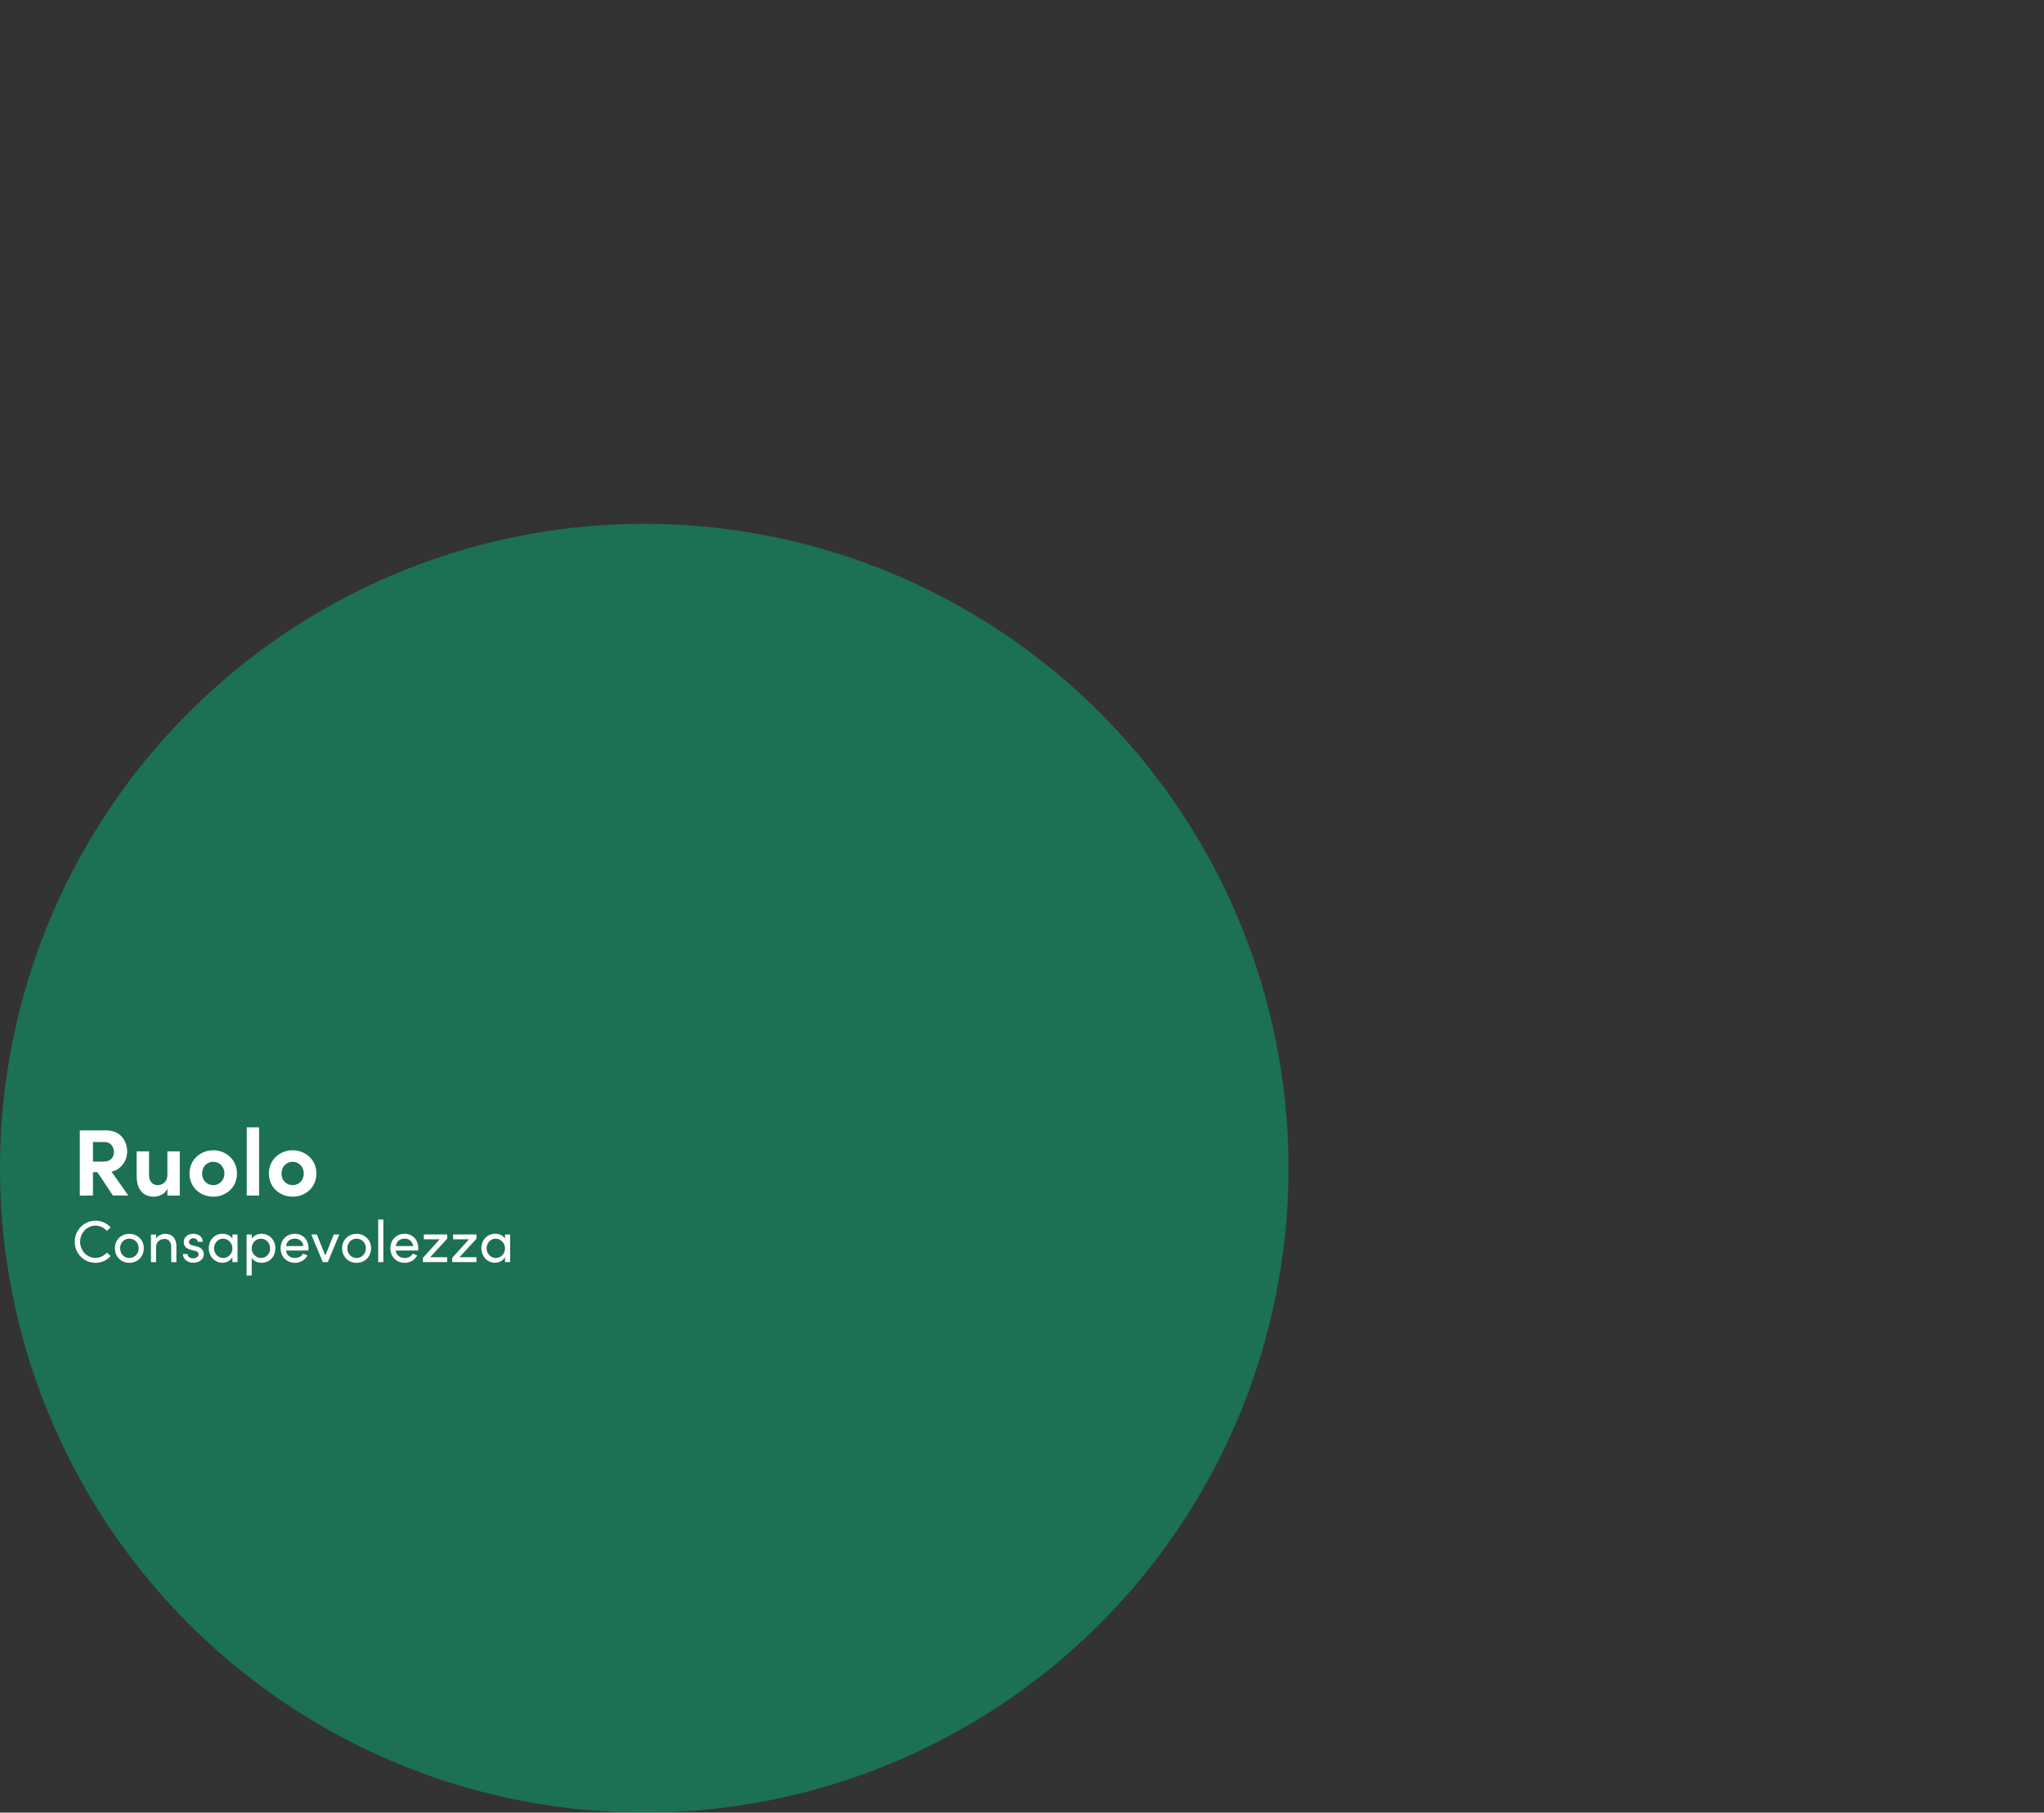 <?xml version="1.0" encoding="UTF-8"?><svg id="uuid-0fd52e84-1c7e-421e-a109-13de50acdc3f" xmlns="http://www.w3.org/2000/svg" viewBox="0 0 518.7 459.88"><rect x="0" y="0" width="518.7" height="459.88" fill="#333333" stroke="none"/><circle cx="259.35" cy="163.49" r="163.49" style="fill:#00bc7d; opacity:0;"/><circle cx="163.49" cy="296.39" r="163.49" style="fill:#00bc7d; opacity:.45;"/><circle cx="355.21" cy="296.39" r="163.49" style="fill:#00bc7d; opacity:0;"/><g style="opacity:0;"><path d="M216,260.86h7.25v2.95h-10.58v-16.54h10.37v2.95h-7.03v3.94h6.17v3h-6.17v3.7Z" style="fill:#fff;"/><path d="M246.46,252.6v11.21h-3.14v-8.76h-4.56v8.76h-3.14v-8.76h-5.66v8.76h-3.14v-8.76h-2.11v-2.45h2.11v-.82c0-3.36,1.73-5.28,4.92-5.28h1.34v2.93h-.72c-1.8,0-2.38.98-2.4,2.33v.84h5.66v-.82c0-3.36,1.73-5.28,4.92-5.28h.65v2.93h-.46c-1.49,0-1.97.89-1.97,2.11v1.06h7.7ZM242.89,248.74c0-1.06.91-1.87,1.99-1.87s1.99.82,1.99,1.87-.86,1.9-1.99,1.9-1.99-.84-1.99-1.9Z" style="fill:#fff;"/><path d="M248.93,258.17c0-3.55,2.88-5.86,6.14-5.86,2.04,0,3.67.94,4.73,2.4l-2.38,1.66c-.5-.7-1.44-1.13-2.33-1.13-1.78,0-2.98,1.3-2.98,2.93s1.2,3,2.98,3c.89,0,1.82-.43,2.33-1.13l2.38,1.66c-1.06,1.46-2.69,2.4-4.73,2.4-3.26,0-6.14-2.38-6.14-5.93Z" style="fill:#fff;"/><path d="M270.29,252.6h3.14v11.21h-3.14v-1.61c-.74,1.15-2.18,1.9-3.7,1.9-3.1,0-5.4-2.4-5.4-5.88s2.26-5.9,5.47-5.9c1.44,0,2.88.62,3.62,1.78v-1.49ZM270.2,258.22c0-1.7-1.37-2.98-2.93-2.98s-2.86,1.34-2.86,2.98,1.22,2.95,2.88,2.95,2.9-1.34,2.9-2.95Z" style="fill:#fff;"/><path d="M275.91,258.17c0-3.55,2.88-5.86,6.14-5.86,2.04,0,3.67.94,4.73,2.4l-2.38,1.66c-.5-.7-1.44-1.13-2.33-1.13-1.78,0-2.98,1.3-2.98,2.93s1.2,3,2.98,3c.89,0,1.82-.43,2.33-1.13l2.38,1.66c-1.06,1.46-2.69,2.4-4.73,2.4-3.26,0-6.14-2.38-6.14-5.93Z" style="fill:#fff;"/><path d="M288.6,248.74c0-1.06.91-1.87,1.99-1.87s1.99.82,1.99,1.87-.89,1.9-1.99,1.9-1.99-.84-1.99-1.9ZM289.04,263.81v-11.21h3.14v11.21h-3.14Z" style="fill:#fff;"/><path d="M303.77,252.6h3.14v11.21h-3.14v-1.61c-.74,1.15-2.18,1.9-3.7,1.9-3.1,0-5.4-2.4-5.4-5.88s2.26-5.9,5.47-5.9c1.44,0,2.88.62,3.62,1.78v-1.49ZM303.68,258.22c0-1.7-1.37-2.98-2.93-2.98s-2.86,1.34-2.86,2.98,1.22,2.95,2.88,2.95,2.9-1.34,2.9-2.95Z" style="fill:#fff;"/><path d="M230.15,287.81h-3.41l-1.2-10.25-4.03,8.38h-2.62l-4.08-8.38-1.2,10.25h-3.41l2.04-16.54h2.83l5.11,10.85,5.06-10.85h2.88l2.02,16.54Z" style="fill:#fff;"/><path d="M241.1,276.6h3.14v11.21h-3.14v-1.61c-.74,1.15-2.18,1.9-3.7,1.9-3.1,0-5.4-2.4-5.4-5.88s2.26-5.9,5.47-5.9c1.44,0,2.88.62,3.62,1.78v-1.49ZM241,282.22c0-1.7-1.37-2.98-2.93-2.98s-2.86,1.34-2.86,2.98,1.22,2.95,2.88,2.95,2.9-1.34,2.9-2.95Z" style="fill:#fff;"/><path d="M246.71,284.29h2.95c0,.65.55,1.34,1.66,1.34.91,0,1.61-.46,1.61-1.1,0-.48-.38-.72-1.22-.94l-1.49-.36c-2.88-.77-3.26-2.38-3.26-3.55,0-1.73,1.8-3.36,4.39-3.36,2.04,0,4.44.98,4.42,3.65h-3c0-.77-.62-1.18-1.37-1.18s-1.3.41-1.3.98c0,.53.48.79,1.1.96l1.85.48c2.69.72,3.02,2.4,3.02,3.31,0,2.35-2.4,3.58-4.7,3.58s-4.63-1.34-4.66-3.82Z" style="fill:#fff;"/><path d="M257.85,284.29h2.95c0,.65.55,1.34,1.66,1.34.91,0,1.61-.46,1.61-1.1,0-.48-.38-.72-1.22-.94l-1.49-.36c-2.88-.77-3.26-2.38-3.26-3.55,0-1.73,1.8-3.36,4.39-3.36,2.04,0,4.44.98,4.42,3.65h-3c0-.77-.62-1.18-1.37-1.18s-1.3.41-1.3.98c0,.53.48.79,1.1.96l1.85.48c2.69.72,3.02,2.4,3.02,3.31,0,2.35-2.4,3.58-4.7,3.58s-4.63-1.34-4.66-3.82Z" style="fill:#fff;"/><path d="M269.25,272.74c0-1.06.91-1.87,1.99-1.87s1.99.82,1.99,1.87-.89,1.9-1.99,1.9-1.99-.84-1.99-1.9ZM269.68,287.81v-11.21h3.14v11.21h-3.14Z" style="fill:#fff;"/><path d="M293.92,281.67v6.14h-3.17v-6.05c0-1.75-.91-2.5-2.02-2.5-1.34-.02-2.21.94-2.21,3.02v5.52h-3.14v-6c0-1.78-.91-2.54-1.97-2.54-1.13,0-2.28.62-2.28,2.64v5.9h-3.14v-11.21h3.14v1.8c.46-1.39,1.97-2.09,3.17-2.09,1.66,0,2.93.79,3.6,2.21.82-1.63,2.57-2.21,3.74-2.21,2.81,0,4.27,1.99,4.27,5.35Z" style="fill:#fff;"/><path d="M305.34,276.6h3.14v11.21h-3.14v-1.61c-.74,1.15-2.18,1.9-3.7,1.9-3.1,0-5.4-2.4-5.4-5.88s2.26-5.9,5.47-5.9c1.44,0,2.88.62,3.62,1.78v-1.49ZM305.25,282.22c0-1.7-1.37-2.98-2.93-2.98s-2.86,1.34-2.86,2.98,1.22,2.95,2.88,2.95,2.9-1.34,2.9-2.95Z" style="fill:#fff;"/></g><g style="opacity:0;"><path d="M208.88,67.22c3.74,0,5.4,2.69,5.4,5.4s-1.66,5.35-5.4,5.35h-3.41v5.78h-3.34v-16.54h6.74ZM208.71,75.05c1.61,0,2.21-1.25,2.21-2.42s-.6-2.45-2.16-2.45h-3.29v4.87h3.24Z" style="fill:#fff;"/><path d="M215.31,78.17c0-3.55,2.83-5.9,6.02-5.9s6.02,2.35,6.02,5.9-2.83,5.88-6.02,5.88-6.02-2.35-6.02-5.88ZM224.17,78.17c0-1.75-1.27-2.98-2.83-2.98s-2.83,1.22-2.83,2.98,1.27,2.95,2.83,2.95,2.83-1.22,2.83-2.95Z" style="fill:#fff;"/><path d="M236.22,72.55v2.45h-2.38v8.76h-3.14v-8.76h-2.04v-2.45h2.04v-4.08h3.14v4.08h2.38Z" style="fill:#fff;"/><path d="M249.03,79.18h-8.42c.34,1.32,1.39,2.09,2.88,2.09,1.15,0,2.26-.53,2.95-1.32l1.82,1.85c-1.06,1.42-3,2.26-4.97,2.26-3.46,0-5.98-2.42-5.98-5.88s2.76-5.9,5.95-5.9,5.83,2.28,5.83,5.71c0,.31-.02.7-.07,1.2ZM245.94,77.14c-.1-1.32-1.18-2.16-2.59-2.16-1.3,0-2.4.65-2.74,2.16h5.33Z" style="fill:#fff;"/><path d="M262.47,77.62v6.14h-3.14v-5.98c0-1.75-1.06-2.54-2.14-2.54s-2.52.6-2.52,2.64v5.88h-3.14v-11.21h3.14v1.82c.53-1.46,2.28-2.11,3.36-2.11,2.93,0,4.46,1.99,4.44,5.35Z" style="fill:#fff;"/><path d="M274.95,72.55v2.4l-5.59,5.88h5.59v2.93h-10.08v-2.38l5.47-5.9h-5.14v-2.93h9.75Z" style="fill:#fff;"/><path d="M277.21,68.69c0-1.06.91-1.87,1.99-1.87s1.99.82,1.99,1.87-.89,1.9-1.99,1.9-1.99-.84-1.99-1.9ZM277.64,83.76v-11.21h3.14v11.21h-3.14Z" style="fill:#fff;"/><path d="M292.38,72.55h3.14v11.21h-3.14v-1.61c-.74,1.15-2.18,1.9-3.7,1.9-3.1,0-5.4-2.4-5.4-5.88s2.26-5.9,5.47-5.9c1.44,0,2.88.62,3.62,1.78v-1.49ZM292.28,78.17c0-1.7-1.37-2.98-2.93-2.98s-2.86,1.34-2.86,2.98,1.22,2.95,2.88,2.95,2.9-1.34,2.9-2.95Z" style="fill:#fff;"/><path d="M298.69,83.76v-17.31h3.14v17.31h-3.14Z" style="fill:#fff;"/><path d="M316.04,79.18h-8.42c.34,1.32,1.39,2.09,2.88,2.09,1.15,0,2.26-.53,2.95-1.32l1.82,1.85c-1.06,1.42-3,2.26-4.97,2.26-3.46,0-5.98-2.42-5.98-5.88s2.76-5.9,5.95-5.9,5.83,2.28,5.83,5.71c0,.31-.02.7-.07,1.2ZM312.94,77.14c-.1-1.32-1.18-2.16-2.59-2.16-1.3,0-2.4.65-2.74,2.16h5.33Z" style="fill:#fff;"/><path d="M178.6,90.31h1.39l-3.1,10.33h-1.31l-3.12-10.33h1.4l2.37,8.05,2.37-8.05Z" style="fill:#fff;"/><path d="M180.36,97.14c0-2.22,1.66-3.67,3.66-3.67s3.67,1.45,3.67,3.67-1.68,3.69-3.67,3.69-3.66-1.47-3.66-3.69ZM186.39,97.14c0-1.44-1.08-2.44-2.37-2.44s-2.34,1-2.34,2.44,1.06,2.46,2.34,2.46,2.37-1,2.37-2.46Z" style="fill:#fff;"/><path d="M189.51,100.65v-10.81h1.3v10.81h-1.3Z" style="fill:#fff;"/><path d="M192.6,97.14c0-2.22,1.66-3.67,3.66-3.67s3.67,1.45,3.67,3.67-1.68,3.69-3.67,3.69-3.66-1.47-3.66-3.69ZM198.63,97.14c0-1.44-1.08-2.44-2.37-2.44s-2.34,1-2.34,2.44,1.06,2.46,2.34,2.46,2.37-1,2.37-2.46Z" style="fill:#fff;"/><path d="M208.2,96.6v4.05h-1.31v-3.97c0-1.17-.72-1.92-1.69-1.92s-2.15.58-2.15,2.1v3.79h-1.3v-7h1.3v1.06c.42-.85,1.56-1.24,2.33-1.24,1.74,0,2.83,1.17,2.82,3.13Z" style="fill:#fff;"/><path d="M213.64,93.64v1.12h-1.52v5.88h-1.3v-5.88h-1.26v-1.12h1.26v-2.64h1.3v2.64h1.52Z" style="fill:#fff;"/><path d="M220.47,93.64h1.31v7h-1.31v-1.25c-.46.84-1.44,1.43-2.56,1.43-1.83,0-3.43-1.54-3.43-3.69s1.51-3.67,3.49-3.67c1.05,0,2.04.45,2.5,1.27v-1.1ZM220.47,97.14c0-1.44-1.21-2.44-2.38-2.44-1.27,0-2.29,1.12-2.29,2.44s1.02,2.46,2.31,2.46,2.37-1.04,2.37-2.46ZM218.92,92.62h-1.27l-1.77-2.31h1.59l1.46,2.31Z" style="fill:#fff;"/><path d="M233.38,89.83h1.3v10.81h-1.3v-1.09c-.46.79-1.48,1.27-2.49,1.27-1.92,0-3.51-1.49-3.51-3.69s1.58-3.67,3.5-3.67c1.05,0,2.04.45,2.5,1.27v-4.9ZM233.38,97.12c0-1.52-1.23-2.43-2.38-2.43-1.28,0-2.29,1.02-2.29,2.43s1.02,2.48,2.29,2.48,2.38-.98,2.38-2.48Z" style="fill:#fff;"/><path d="M236.7,91.06c0-.5.42-.87.92-.87s.93.38.93.87-.42.87-.93.87-.92-.38-.92-.87ZM236.97,100.65v-7h1.3v7h-1.3Z" style="fill:#fff;"/><path d="M249.85,93.64h1.31v7h-1.31v-1.25c-.46.84-1.44,1.43-2.56,1.43-1.83,0-3.43-1.54-3.43-3.69s1.51-3.67,3.49-3.67c1.05,0,2.04.45,2.5,1.27v-1.1ZM249.85,97.14c0-1.44-1.21-2.44-2.38-2.44-1.27,0-2.29,1.12-2.29,2.44s1.02,2.46,2.31,2.46,2.37-1.04,2.37-2.46Z" style="fill:#fff;"/><path d="M258.49,93.64h1.3v7h-1.3v-1.09c-.42.88-1.54,1.27-2.33,1.27-1.75,0-2.83-1.17-2.82-3.14v-4.05h1.31v4.02c0,1.19.71,1.94,1.68,1.94s2.15-.58,2.16-2.1v-3.85Z" style="fill:#fff;"/><path d="M265.42,93.64v1.12h-1.51v5.88h-1.3v-5.88h-1.26v-1.12h1.26v-2.64h1.3v2.64h1.51Z" style="fill:#fff;"/><path d="M266.25,97.14c0-2.22,1.67-3.67,3.66-3.67s3.67,1.45,3.67,3.67-1.68,3.69-3.67,3.69-3.66-1.47-3.66-3.69ZM272.28,97.14c0-1.44-1.08-2.44-2.37-2.44s-2.34,1-2.34,2.44,1.06,2.46,2.34,2.46,2.37-1,2.37-2.46Z" style="fill:#fff;"/><path d="M274.84,98.59h1.21c.02.6.54,1.09,1.4,1.09s1.41-.44,1.41-1c0-.52-.41-.79-.96-.92l-.96-.23c-1.17-.31-1.85-.88-1.85-2.01s.99-2.07,2.4-2.07c1.18,0,2.42.63,2.42,2.04h-1.26c-.02-.54-.57-.9-1.12-.9-.68,0-1.12.44-1.12.98,0,.48.45.73.9.84l1.04.26c1.46.36,1.83,1.23,1.83,2.02,0,1.3-1.26,2.13-2.71,2.13-1.26,0-2.55-.79-2.61-2.23Z" style="fill:#fff;"/><path d="M286.53,93.64h1.41l-2.92,7h-1.28l-2.91-7h1.39l2.16,5.34,2.14-5.34Z" style="fill:#fff;"/><path d="M289.03,91.06c0-.5.42-.87.92-.87s.93.38.93.87-.42.87-.93.87-.92-.38-.92-.87ZM289.3,100.65v-7h1.3v7h-1.3Z" style="fill:#fff;"/><path d="M292.87,100.65v-10.81h1.3v10.81h-1.3Z" style="fill:#fff;"/><path d="M301.5,93.64h1.31v7h-1.31v-1.09c-.42.88-1.54,1.27-2.32,1.27-1.75,0-2.83-1.17-2.82-3.14v-4.05h1.3v4.02c0,1.19.71,1.94,1.68,1.94s2.14-.58,2.16-2.1v-3.85Z" style="fill:#fff;"/><path d="M312.37,97.15c0,2.22-1.57,3.67-3.49,3.67-1.05,0-2.04-.45-2.5-1.27v4.5h-1.31v-10.41h1.31v1.1c.46-.79,1.48-1.27,2.49-1.27,1.92,0,3.51,1.48,3.51,3.69ZM311.05,97.17c0-1.4-1.02-2.47-2.31-2.47s-2.37.97-2.37,2.47,1.23,2.43,2.37,2.43c1.29,0,2.31-1.02,2.31-2.43Z" style="fill:#fff;"/><path d="M321.49,97.15c0,2.22-1.57,3.67-3.49,3.67-1.05,0-2.04-.45-2.5-1.27v4.5h-1.31v-10.41h1.31v1.1c.46-.79,1.48-1.27,2.49-1.27,1.92,0,3.51,1.48,3.51,3.69ZM320.17,97.17c0-1.4-1.02-2.47-2.31-2.47s-2.37.97-2.37,2.47,1.23,2.43,2.37,2.43c1.29,0,2.31-1.02,2.31-2.43Z" style="fill:#fff;"/><path d="M328.83,93.64h1.3v7h-1.3v-1.25c-.47.84-1.44,1.43-2.57,1.43-1.83,0-3.43-1.54-3.43-3.69s1.51-3.67,3.5-3.67c1.05,0,2.04.45,2.5,1.27v-1.1ZM328.83,97.14c0-1.44-1.22-2.44-2.39-2.44-1.27,0-2.29,1.12-2.29,2.44s1.02,2.46,2.31,2.46,2.37-1.04,2.37-2.46Z" style="fill:#fff;"/><path d="M336.91,93.73l-.21,1.23c-.38-.18-.75-.24-1.02-.24-1.4,0-1.95,1.52-1.95,3.36v2.56h-1.32v-7h1.32v1.59c.36-1.23,1.04-1.77,1.96-1.77.5,0,1,.13,1.21.27Z" style="fill:#fff;"/><path d="M337.57,98.59h1.21c.01.6.54,1.09,1.4,1.09s1.41-.44,1.41-1c0-.52-.4-.79-.96-.92l-.96-.23c-1.17-.31-1.84-.88-1.84-2.01s.99-2.07,2.4-2.07c1.18,0,2.41.63,2.41,2.04h-1.26c-.01-.54-.57-.9-1.12-.9-.67,0-1.12.44-1.12.98,0,.48.45.73.9.84l1.04.26c1.46.36,1.83,1.23,1.83,2.02,0,1.3-1.26,2.13-2.71,2.13-1.26,0-2.55-.79-2.61-2.23Z" style="fill:#fff;"/><path d="M344.38,91.06c0-.5.42-.87.92-.87s.93.38.93.87-.42.87-.93.87-.92-.38-.92-.87ZM344.65,100.65v-7h1.31v7h-1.31Z" style="fill:#fff;"/></g><g style="opacity:0;"><path d="M137.12,192.55h4.23v1.26h-5.59v-10.33h1.37v9.07Z" style="fill:#fff;"/><path d="M149.2,190.87h-5.7c.2,1.25,1.1,1.89,2.29,1.89.86,0,1.63-.39,2.04-1.1l1.12.45c-.6,1.21-1.86,1.88-3.21,1.88-2,0-3.6-1.49-3.6-3.71s1.6-3.66,3.6-3.66,3.48,1.44,3.48,3.66c0,.19-.02.39-.03.58ZM147.92,189.75c-.17-1.2-1.02-1.89-2.17-1.89s-2.03.63-2.23,1.89h4.41Z" style="fill:#fff;"/><path d="M157.46,189.76v4.05h-1.3v-3.97c0-1.17-.72-1.92-1.7-1.92s-2.14.58-2.14,2.1v3.79h-1.3v-7h1.3v1.06c.42-.85,1.56-1.24,2.32-1.24,1.74,0,2.83,1.17,2.82,3.13Z" style="fill:#fff;"/><path d="M162.91,186.81v1.12h-1.52v5.88h-1.3v-5.88h-1.26v-1.12h1.26v-2.64h1.3v2.64h1.52Z" style="fill:#fff;"/><path d="M170.8,190.87h-5.7c.2,1.25,1.1,1.89,2.29,1.89.86,0,1.63-.39,2.04-1.1l1.12.45c-.6,1.21-1.86,1.88-3.21,1.88-2,0-3.6-1.49-3.6-3.71s1.6-3.66,3.6-3.66,3.48,1.44,3.48,3.66c0,.19-.02.39-.03.58ZM169.52,189.75c-.17-1.2-1.02-1.89-2.18-1.89s-2.03.63-2.23,1.89h4.41Z" style="fill:#fff;"/><path d="M178.15,186.81v1.08l-4.32,4.69h4.32v1.23h-6.15v-1.08l4.24-4.69h-4.02v-1.23h5.93Z" style="fill:#fff;"/><path d="M185.59,186.81v1.08l-4.32,4.69h4.32v1.23h-6.15v-1.08l4.25-4.69h-4.02v-1.23h5.92Z" style="fill:#fff;"/><path d="M192.84,186.81h1.3v7h-1.3v-1.25c-.47.84-1.44,1.43-2.57,1.43-1.83,0-3.43-1.54-3.43-3.69s1.51-3.67,3.49-3.67c1.05,0,2.04.45,2.51,1.27v-1.1ZM192.84,190.3c0-1.44-1.22-2.44-2.39-2.44-1.27,0-2.29,1.12-2.29,2.44s1.02,2.46,2.31,2.46,2.37-1.04,2.37-2.46Z" style="fill:#fff;"/></g><g style="opacity:0;"><path d="M298.89,170.44c0-2.92,2.32-5.37,5.25-5.37,1.59,0,2.97.67,3.88,1.75l-.99.84c-.69-.81-1.74-1.33-2.89-1.33-2.18,0-3.88,1.89-3.88,4.11s1.71,4.06,3.88,4.06c1.15,0,2.21-.52,2.89-1.33l.99.84c-.92,1.08-2.29,1.75-3.88,1.75-2.93,0-5.25-2.4-5.25-5.33Z" style="fill:#fff;"/><path d="M309.09,172.07c0-2.22,1.67-3.67,3.66-3.67s3.68,1.45,3.68,3.67-1.68,3.69-3.68,3.69-3.66-1.47-3.66-3.69ZM315.12,172.07c0-1.44-1.08-2.44-2.37-2.44s-2.34,1-2.34,2.44,1.07,2.46,2.34,2.46,2.37-1,2.37-2.46Z" style="fill:#fff;"/><path d="M329.27,171.53v4.05h-1.31v-3.97c0-1.17-.64-1.95-1.66-1.95-1.25-.02-1.89.85-1.89,2.42v3.51h-1.3v-3.97c0-1.19-.64-1.95-1.57-1.95-.99,0-1.98.65-1.98,2.13v3.79h-1.3v-7h1.3v1.08c.35-.77,1.26-1.26,2.25-1.26s1.9.54,2.31,1.5c.64-1.26,1.74-1.5,2.44-1.5,1.75,0,2.71,1.17,2.71,3.13Z" style="fill:#fff;"/><path d="M338.75,172.09c0,2.22-1.58,3.67-3.5,3.67-1.05,0-2.04-.45-2.5-1.27v4.5h-1.3v-10.41h1.3v1.1c.46-.79,1.49-1.27,2.49-1.27,1.92,0,3.51,1.48,3.51,3.69ZM337.43,172.1c0-1.4-1.02-2.47-2.31-2.47s-2.37.97-2.37,2.47,1.23,2.43,2.37,2.43c1.29,0,2.31-1.02,2.31-2.43Z" style="fill:#fff;"/><path d="M340.08,172.07c0-2.22,1.66-3.67,3.66-3.67s3.67,1.45,3.67,3.67-1.68,3.69-3.67,3.69-3.66-1.47-3.66-3.69ZM346.11,172.07c0-1.44-1.08-2.44-2.37-2.44s-2.34,1-2.34,2.44,1.06,2.46,2.34,2.46,2.37-1,2.37-2.46Z" style="fill:#fff;"/><path d="M353.73,168.67l-.21,1.23c-.38-.18-.75-.24-1.02-.24-1.4,0-1.95,1.52-1.95,3.36v2.56h-1.32v-7h1.32v1.59c.36-1.23,1.03-1.77,1.96-1.77.5,0,1,.13,1.21.27Z" style="fill:#fff;"/><path d="M358.4,168.58v1.12h-1.52v5.88h-1.3v-5.88h-1.26v-1.12h1.26v-2.64h1.3v2.64h1.52Z" style="fill:#fff;"/><path d="M365.22,168.58h1.31v7h-1.31v-1.25c-.46.84-1.44,1.43-2.56,1.43-1.83,0-3.43-1.54-3.43-3.69s1.51-3.67,3.5-3.67c1.05,0,2.04.45,2.5,1.27v-1.1ZM365.22,172.07c0-1.44-1.21-2.44-2.38-2.44-1.27,0-2.29,1.12-2.29,2.44s1.02,2.46,2.31,2.46,2.37-1.04,2.37-2.46Z" style="fill:#fff;"/><path d="M379.83,171.53v4.05h-1.31v-3.97c0-1.17-.64-1.95-1.66-1.95-1.25-.02-1.89.85-1.89,2.42v3.51h-1.3v-3.97c0-1.19-.64-1.95-1.57-1.95-.99,0-1.98.65-1.98,2.13v3.79h-1.3v-7h1.3v1.08c.35-.77,1.26-1.26,2.25-1.26s1.9.54,2.31,1.5c.64-1.26,1.74-1.5,2.44-1.5,1.75,0,2.71,1.17,2.71,3.13Z" style="fill:#fff;"/><path d="M388.59,172.64h-5.7c.19,1.25,1.09,1.89,2.29,1.89.85,0,1.63-.39,2.04-1.1l1.12.45c-.6,1.21-1.86,1.88-3.21,1.88-2,0-3.6-1.49-3.6-3.71s1.61-3.66,3.6-3.66,3.48,1.44,3.48,3.66c0,.19-.02.39-.03.58ZM387.32,171.52c-.16-1.2-1.02-1.89-2.17-1.89s-2.02.63-2.24,1.89h4.41Z" style="fill:#fff;"/><path d="M396.86,171.53v4.05h-1.3v-3.97c0-1.17-.72-1.92-1.7-1.92s-2.14.58-2.14,2.1v3.79h-1.3v-7h1.3v1.06c.42-.85,1.56-1.24,2.32-1.24,1.74,0,2.84,1.17,2.82,3.13Z" style="fill:#fff;"/><path d="M402.3,168.58v1.12h-1.51v5.88h-1.31v-5.88h-1.26v-1.12h1.26v-2.64h1.31v2.64h1.51Z" style="fill:#fff;"/><path d="M403.49,166c0-.5.42-.87.92-.87s.93.38.93.87-.42.87-.93.87-.92-.38-.92-.87ZM403.76,175.58v-7h1.31v7h-1.31Z" style="fill:#fff;"/><path d="M313.8,183.25c2.94,0,4.66,2.25,4.66,5.19s-1.72,5.15-4.66,5.15h-4.01v-10.33h4.01ZM313.8,192.32c2.17,0,3.3-1.68,3.3-3.89s-1.12-3.93-3.3-3.93h-2.64v7.81h2.64Z" style="fill:#fff;"/><path d="M320.04,184c0-.5.42-.87.91-.87s.93.38.93.87-.42.87-.93.87-.91-.38-.91-.87ZM320.31,193.58v-7h1.3v7h-1.3Z" style="fill:#fff;"/><path d="M323.33,191.53h1.21c.01.6.54,1.09,1.4,1.09s1.41-.44,1.41-1c0-.52-.41-.79-.96-.92l-.96-.23c-1.17-.31-1.85-.88-1.85-2.01s.99-2.07,2.4-2.07c1.18,0,2.41.63,2.41,2.04h-1.26c-.01-.54-.57-.9-1.12-.9-.67,0-1.12.44-1.12.98,0,.48.45.73.9.84l1.04.26c1.46.36,1.83,1.23,1.83,2.02,0,1.3-1.26,2.13-2.71,2.13-1.26,0-2.55-.79-2.61-2.23Z" style="fill:#fff;"/><path d="M333.84,184c-1.24,0-1.57.76-1.56,1.68v.9h1.64v1.12h-1.64v5.88h-1.3v-5.88h-1.35v-1.12h1.35v-.72c0-1.83.76-3.09,2.64-3.09h.75v1.23h-.53Z" style="fill:#fff;"/><path d="M340.4,186.58h1.3v7h-1.3v-1.09c-.42.88-1.54,1.27-2.32,1.27-1.76,0-2.83-1.17-2.82-3.14v-4.05h1.3v4.02c0,1.19.71,1.94,1.68,1.94s2.15-.58,2.16-2.1v-3.85Z" style="fill:#fff;"/><path d="M350.42,189.53v4.05h-1.31v-3.97c0-1.17-.72-1.92-1.69-1.92s-2.15.58-2.15,2.1v3.79h-1.3v-7h1.3v1.06c.42-.85,1.56-1.24,2.33-1.24,1.74,0,2.83,1.17,2.82,3.13Z" style="fill:#fff;"/><path d="M358.2,186.58v1.08l-4.32,4.69h4.32v1.23h-6.15v-1.08l4.24-4.69h-4.02v-1.23h5.92Z" style="fill:#fff;"/><path d="M359.76,184c0-.5.42-.87.92-.87s.93.38.93.87-.42.87-.93.87-.92-.38-.92-.87ZM360.03,193.58v-7h1.3v7h-1.3Z" style="fill:#fff;"/><path d="M363.12,190.07c0-2.22,1.67-3.67,3.66-3.67s3.68,1.45,3.68,3.67-1.68,3.69-3.68,3.69-3.66-1.47-3.66-3.69ZM369.15,190.07c0-1.44-1.08-2.44-2.37-2.44s-2.34,1-2.34,2.44,1.07,2.46,2.34,2.46,2.37-1,2.37-2.46Z" style="fill:#fff;"/><path d="M378.72,189.53v4.05h-1.31v-3.97c0-1.17-.72-1.92-1.69-1.92s-2.15.58-2.15,2.1v3.79h-1.3v-7h1.3v1.06c.42-.85,1.56-1.24,2.33-1.24,1.74,0,2.83,1.17,2.82,3.13Z" style="fill:#fff;"/><path d="M386.42,186.58h1.3v7h-1.3v-1.25c-.46.84-1.44,1.43-2.56,1.43-1.83,0-3.43-1.54-3.43-3.69s1.51-3.67,3.5-3.67c1.05,0,2.04.45,2.5,1.27v-1.1ZM386.42,190.07c0-1.44-1.21-2.44-2.38-2.44-1.27,0-2.29,1.12-2.29,2.44s1.02,2.46,2.31,2.46,2.37-1.04,2.37-2.46Z" style="fill:#fff;"/><path d="M390,193.58v-10.81h1.3v10.81h-1.3Z" style="fill:#fff;"/><path d="M393.3,184c0-.5.42-.87.92-.87s.93.38.93.87-.42.87-.93.87-.92-.38-.92-.87ZM393.57,193.58v-7h1.31v7h-1.31Z" style="fill:#fff;"/></g><g style="opacity:0;"><path d="M231.44,340.47v1.26h-3.15v9.07h-1.37v-9.07h-3.15v-1.26h7.67Z" style="fill:#fff;"/><path d="M235.99,343.89l-.21,1.23c-.38-.18-.75-.24-1.02-.24-1.39,0-1.95,1.52-1.95,3.36v2.56h-1.32v-7h1.32v1.59c.36-1.23,1.03-1.77,1.96-1.77.49,0,1,.13,1.21.27Z" style="fill:#fff;"/><path d="M242.57,343.8h1.31v7h-1.31v-1.25c-.46.84-1.44,1.43-2.56,1.43-1.83,0-3.43-1.54-3.43-3.69s1.51-3.67,3.5-3.67c1.05,0,2.04.45,2.5,1.28v-1.1ZM242.57,347.3c0-1.44-1.21-2.44-2.38-2.44-1.27,0-2.29,1.12-2.29,2.44s1.02,2.46,2.31,2.46,2.37-1.04,2.37-2.46Z" style="fill:#fff;"/><path d="M251.69,343.8h1.3v6.03c0,3.31-1.5,4.56-3.81,4.56-1.27,0-2.46-.64-3.15-1.88l1.11-.58c.43.79,1.26,1.23,2.04,1.23,1.54,0,2.51-.87,2.51-3.24v-.21c-.46.79-1.49,1.28-2.49,1.28-1.92,0-3.51-1.49-3.51-3.69s1.57-3.67,3.49-3.67c1.05,0,2.04.46,2.51,1.28v-1.1ZM251.69,347.28c0-1.52-1.23-2.43-2.38-2.43-1.28,0-2.29,1.02-2.29,2.43s1.02,2.47,2.29,2.47,2.38-.97,2.38-2.47Z" style="fill:#fff;"/><path d="M260.33,343.8h1.3v7h-1.3v-1.09c-.42.88-1.54,1.28-2.32,1.28-1.76,0-2.83-1.17-2.82-3.14v-4.05h1.3v4.02c0,1.18.71,1.93,1.68,1.93s2.15-.58,2.16-2.1v-3.86Z" style="fill:#fff;"/><path d="M269.42,343.8h1.31v7h-1.31v-1.25c-.46.84-1.44,1.43-2.56,1.43-1.83,0-3.43-1.54-3.43-3.69s1.51-3.67,3.5-3.67c1.05,0,2.04.45,2.5,1.28v-1.1ZM269.42,347.3c0-1.44-1.21-2.44-2.38-2.44-1.27,0-2.29,1.12-2.29,2.44s1.02,2.46,2.31,2.46,2.37-1.04,2.37-2.46Z" style="fill:#fff;"/><path d="M277.51,343.89l-.21,1.23c-.38-.18-.75-.24-1.02-.24-1.39,0-1.95,1.52-1.95,3.36v2.56h-1.32v-7h1.32v1.59c.36-1.23,1.03-1.77,1.96-1.77.49,0,1,.13,1.21.27Z" style="fill:#fff;"/><path d="M284.11,339.99h1.3v10.81h-1.3v-1.09c-.46.79-1.48,1.28-2.49,1.28-1.92,0-3.51-1.49-3.51-3.69s1.58-3.67,3.5-3.67c1.05,0,2.04.45,2.5,1.28v-4.91ZM284.11,347.28c0-1.52-1.23-2.43-2.38-2.43-1.28,0-2.29,1.02-2.29,2.43s1.02,2.47,2.29,2.47,2.38-.97,2.38-2.47Z" style="fill:#fff;"/><path d="M287.21,347.3c0-2.22,1.66-3.67,3.66-3.67s3.67,1.46,3.67,3.67-1.68,3.69-3.67,3.69-3.66-1.47-3.66-3.69ZM293.24,347.3c0-1.44-1.08-2.44-2.37-2.44s-2.34,1-2.34,2.44,1.06,2.46,2.34,2.46,2.37-1,2.37-2.46Z" style="fill:#fff;"/><path d="M236.97,358.47c2.19,0,3.07,1.62,3.07,3.22s-.88,3.22-3.07,3.22h-2.75v3.88h-1.36v-10.33h4.11ZM236.88,363.65c1.29,0,1.8-.96,1.8-1.95s-.49-1.96-1.72-1.96h-2.73v3.92h2.66Z" style="fill:#fff;"/><path d="M246.94,361.8h1.3v7h-1.3v-1.25c-.46.84-1.44,1.43-2.57,1.43-1.83,0-3.43-1.54-3.43-3.69s1.51-3.67,3.49-3.67c1.05,0,2.04.45,2.51,1.28v-1.1ZM246.94,365.3c0-1.44-1.21-2.44-2.38-2.44-1.28,0-2.29,1.12-2.29,2.44s1.02,2.46,2.31,2.46,2.37-1.04,2.37-2.46Z" style="fill:#fff;"/><path d="M255.03,361.89l-.21,1.23c-.38-.18-.75-.24-1.02-.24-1.4,0-1.95,1.52-1.95,3.36v2.56h-1.32v-7h1.32v1.59c.36-1.23,1.04-1.77,1.96-1.77.5,0,1.01.13,1.21.27Z" style="fill:#fff;"/><path d="M261.94,361.8v1.08l-4.32,4.7h4.32v1.23h-6.15v-1.08l4.24-4.69h-4.02v-1.23h5.92Z" style="fill:#fff;"/><path d="M263.5,359.22c0-.5.42-.87.92-.87s.93.38.93.87-.42.87-.93.87-.92-.38-.92-.87ZM263.77,368.81v-7h1.3v7h-1.3Z" style="fill:#fff;"/><path d="M272.86,361.8h1.31v7h-1.31v-1.25c-.46.84-1.44,1.43-2.57,1.43-1.83,0-3.43-1.54-3.43-3.69s1.51-3.67,3.49-3.67c1.05,0,2.04.45,2.5,1.28v-1.1ZM272.86,365.3c0-1.44-1.21-2.44-2.38-2.44-1.27,0-2.29,1.12-2.29,2.44s1.02,2.46,2.31,2.46,2.37-1.04,2.37-2.46Z" style="fill:#fff;"/><path d="M276.45,368.81v-10.81h1.3v10.81h-1.3Z" style="fill:#fff;"/><path d="M286.6,365.87h-5.7c.2,1.25,1.1,1.89,2.29,1.89.86,0,1.63-.39,2.04-1.09l1.12.45c-.6,1.21-1.86,1.88-3.21,1.88-2,0-3.6-1.49-3.6-3.71s1.6-3.66,3.6-3.66,3.48,1.44,3.48,3.66c0,.19-.02.39-.03.58ZM285.33,364.74c-.17-1.2-1.02-1.89-2.17-1.89s-2.03.63-2.23,1.89h4.41Z" style="fill:#fff;"/></g><path d="M28.66,303.33l-3.94-5.93h-1.13v5.93h-3.34v-16.54h6.6c3.79,0,5.42,2.69,5.42,5.4,0,2.35-1.66,4.66-3.98,5.06l4.27,6.07h-3.91ZM23.59,289.75v4.97h2.66c1.87,0,2.66-1.13,2.66-2.45s-.84-2.52-2.4-2.52h-2.93Z" style="fill:#fff;"/><path d="M42.48,292.12h3.14v11.21h-3.14v-1.82c-.48,1.46-2.26,2.11-3.36,2.11-2.93,0-4.46-1.97-4.44-5.33v-6.17h3.14v6c0,1.75,1.06,2.57,2.14,2.57s2.52-.62,2.52-2.64v-5.93Z" style="fill:#fff;"/><path d="M48.09,297.74c0-3.55,2.83-5.9,6.02-5.9s6.03,2.35,6.03,5.9-2.83,5.88-6.03,5.88-6.02-2.35-6.02-5.88ZM56.95,297.74c0-1.75-1.27-2.98-2.83-2.98s-2.83,1.22-2.83,2.98,1.27,2.95,2.83,2.95,2.83-1.22,2.83-2.95Z" style="fill:#fff;"/><path d="M62.61,303.33v-17.31h3.14v17.31h-3.14Z" style="fill:#fff;"/><path d="M68.23,297.74c0-3.55,2.83-5.9,6.03-5.9s6.03,2.35,6.03,5.9-2.83,5.88-6.03,5.88-6.03-2.35-6.03-5.88ZM77.09,297.74c0-1.75-1.27-2.98-2.83-2.98s-2.83,1.22-2.83,2.98,1.27,2.95,2.83,2.95,2.83-1.22,2.83-2.95Z" style="fill:#fff;"/><path d="M18.96,315.07c0-2.92,2.33-5.37,5.25-5.37,1.59,0,2.97.67,3.88,1.75l-.99.84c-.69-.81-1.74-1.33-2.89-1.33-2.17,0-3.88,1.89-3.88,4.11s1.71,4.07,3.88,4.07c1.15,0,2.21-.53,2.89-1.33l.99.84c-.92,1.08-2.29,1.75-3.88,1.75-2.92,0-5.25-2.4-5.25-5.33Z" style="fill:#fff;"/><path d="M29.16,316.71c0-2.22,1.66-3.67,3.66-3.67s3.67,1.45,3.67,3.67-1.68,3.69-3.67,3.69-3.66-1.47-3.66-3.69ZM35.19,316.71c0-1.44-1.08-2.45-2.37-2.45s-2.34,1-2.34,2.45,1.07,2.46,2.34,2.46,2.37-1,2.37-2.46Z" style="fill:#fff;"/><path d="M44.76,316.17v4.05h-1.31v-3.97c0-1.17-.72-1.92-1.69-1.92s-2.15.58-2.15,2.1v3.79h-1.3v-7h1.3v1.06c.42-.85,1.56-1.24,2.33-1.24,1.74,0,2.83,1.17,2.82,3.13Z" style="fill:#fff;"/><path d="M46.38,318.16h1.21c.02.6.54,1.09,1.39,1.09s1.41-.44,1.41-1c0-.53-.4-.79-.96-.92l-.96-.23c-1.17-.31-1.84-.88-1.84-2.01s.99-2.07,2.4-2.07c1.19,0,2.42.63,2.42,2.04h-1.26c-.02-.54-.57-.9-1.12-.9-.68,0-1.12.43-1.12.97,0,.48.45.74.9.84l1.04.26c1.45.36,1.83,1.23,1.83,2.02,0,1.3-1.26,2.13-2.71,2.13-1.26,0-2.55-.79-2.61-2.23Z" style="fill:#fff;"/><path d="M58.98,313.21h1.3v7h-1.3v-1.25c-.46.84-1.44,1.42-2.56,1.42-1.83,0-3.44-1.54-3.44-3.69s1.52-3.67,3.5-3.67c1.05,0,2.04.45,2.5,1.27v-1.09ZM58.98,316.71c0-1.44-1.21-2.45-2.38-2.45-1.28,0-2.29,1.12-2.29,2.45s1.02,2.46,2.31,2.46,2.37-1.04,2.37-2.46Z" style="fill:#fff;"/><path d="M69.87,316.72c0,2.22-1.57,3.67-3.49,3.67-1.05,0-2.04-.45-2.5-1.27v4.5h-1.31v-10.41h1.31v1.09c.46-.79,1.48-1.27,2.49-1.27,1.92,0,3.51,1.48,3.51,3.69ZM68.55,316.74c0-1.39-1.02-2.47-2.31-2.47s-2.37.97-2.37,2.47,1.23,2.43,2.37,2.43c1.29,0,2.31-1.02,2.31-2.43Z" style="fill:#fff;"/><path d="M78.27,317.28h-5.7c.19,1.25,1.09,1.89,2.29,1.89.86,0,1.64-.39,2.04-1.1l1.12.45c-.6,1.21-1.86,1.88-3.21,1.88-1.99,0-3.6-1.49-3.6-3.71s1.61-3.66,3.6-3.66,3.48,1.44,3.48,3.66c0,.2-.02.39-.03.58ZM76.99,316.15c-.17-1.2-1.02-1.89-2.18-1.89s-2.02.63-2.23,1.89h4.41Z" style="fill:#fff;"/><path d="M84.7,313.21h1.41l-2.92,7h-1.28l-2.91-7h1.4l2.16,5.34,2.14-5.34Z" style="fill:#fff;"/><path d="M86.82,316.71c0-2.22,1.67-3.67,3.66-3.67s3.68,1.45,3.68,3.67-1.68,3.69-3.68,3.69-3.66-1.47-3.66-3.69ZM92.85,316.71c0-1.44-1.08-2.45-2.37-2.45s-2.34,1-2.34,2.45,1.07,2.46,2.34,2.46,2.37-1,2.37-2.46Z" style="fill:#fff;"/><path d="M95.97,320.22v-10.81h1.31v10.81h-1.31Z" style="fill:#fff;"/><path d="M106.12,317.28h-5.7c.19,1.25,1.09,1.89,2.29,1.89.85,0,1.63-.39,2.04-1.1l1.12.45c-.6,1.21-1.86,1.88-3.21,1.88-1.99,0-3.6-1.49-3.6-3.71s1.61-3.66,3.6-3.66,3.48,1.44,3.48,3.66c0,.2-.02.39-.03.58ZM104.85,316.15c-.17-1.2-1.02-1.89-2.18-1.89s-2.02.63-2.23,1.89h4.41Z" style="fill:#fff;"/><path d="M113.47,313.21v1.08l-4.32,4.69h4.32v1.23h-6.15v-1.08l4.25-4.7h-4.02v-1.23h5.92Z" style="fill:#fff;"/><path d="M120.91,313.21v1.08l-4.32,4.69h4.32v1.23h-6.15v-1.08l4.25-4.7h-4.02v-1.23h5.92Z" style="fill:#fff;"/><path d="M128.16,313.21h1.3v7h-1.3v-1.25c-.47.84-1.44,1.42-2.57,1.42-1.83,0-3.43-1.54-3.43-3.69s1.51-3.67,3.5-3.67c1.05,0,2.04.45,2.5,1.27v-1.09ZM128.16,316.71c0-1.44-1.22-2.45-2.39-2.45-1.27,0-2.29,1.12-2.29,2.45s1.02,2.46,2.31,2.46,2.37-1.04,2.37-2.46Z" style="fill:#fff;"/><g style="opacity:0;"><path d="M390.76,298.13h3.34c.02,1.18,1.18,2.16,2.71,2.16s2.47-.82,2.47-1.99c0-.91-.67-1.56-2.09-1.99l-2.02-.58c-3.62-.96-4.27-3.14-4.27-4.63,0-2.95,2.54-4.99,5.71-4.99s5.52,1.9,5.52,5.04h-3.34c0-1.18-.82-2.09-2.26-2.09-1.3,0-2.28.86-2.28,1.97,0,.41.12,1.25,1.85,1.75l1.85.53c2.5.74,4.68,2.02,4.68,4.82,0,3.29-2.81,5.09-5.93,5.09-3.53,0-5.95-2.18-5.95-5.09Z" style="fill:#fff;"/><path d="M411.57,291.72v2.45h-2.38v8.76h-3.14v-8.76h-2.04v-2.45h2.04v-4.08h3.14v4.08h2.38Z" style="fill:#fff;"/><path d="M421.8,291.79l-.72,3c-.67-.36-1.22-.41-1.61-.41-1.61,0-2.71,1.51-2.71,4.7v3.84h-3.14v-11.21h3.12v2.4c.62-1.87,1.9-2.69,3.29-2.69.6,0,1.27.1,1.78.36Z" style="fill:#fff;"/><path d="M431.13,291.72h3.14v11.21h-3.14v-1.82c-.48,1.46-2.26,2.11-3.36,2.11-2.93,0-4.46-1.97-4.44-5.33v-6.17h3.14v6c0,1.75,1.06,2.57,2.14,2.57s2.52-.62,2.52-2.64v-5.93Z" style="fill:#fff;"/><path d="M455.37,296.78v6.14h-3.17v-6.05c0-1.75-.91-2.5-2.02-2.5-1.34-.02-2.21.94-2.21,3.02v5.52h-3.14v-6c0-1.78-.91-2.54-1.97-2.54-1.13,0-2.28.62-2.28,2.64v5.9h-3.14v-11.21h3.14v1.8c.46-1.39,1.97-2.09,3.17-2.09,1.66,0,2.93.79,3.6,2.21.82-1.63,2.57-2.21,3.74-2.21,2.81,0,4.27,1.99,4.27,5.35Z" style="fill:#fff;"/><path d="M469.41,298.34h-8.42c.34,1.32,1.39,2.09,2.88,2.09,1.15,0,2.26-.53,2.95-1.32l1.82,1.85c-1.06,1.42-3,2.26-4.97,2.26-3.46,0-5.98-2.42-5.98-5.88s2.76-5.9,5.95-5.9,5.83,2.28,5.83,5.71c0,.31-.02.7-.07,1.2ZM466.32,296.3c-.1-1.32-1.18-2.16-2.59-2.16-1.3,0-2.4.65-2.74,2.16h5.33Z" style="fill:#fff;"/><path d="M482.85,296.78v6.14h-3.14v-5.98c0-1.75-1.06-2.54-2.14-2.54s-2.52.6-2.52,2.64v5.88h-3.14v-11.21h3.14v1.82c.53-1.46,2.28-2.11,3.36-2.11,2.93,0,4.46,1.99,4.44,5.35Z" style="fill:#fff;"/><path d="M492.33,291.72v2.45h-2.38v8.76h-3.14v-8.76h-2.04v-2.45h2.04v-4.08h3.14v4.08h2.38Z" style="fill:#fff;"/><path d="M493.94,287.85c0-1.06.91-1.87,1.99-1.87s1.99.82,1.99,1.87-.89,1.9-1.99,1.9-1.99-.84-1.99-1.9ZM494.37,302.93v-11.21h3.14v11.21h-3.14Z" style="fill:#fff;"/></g><g style="opacity:0;"><path d="M338.45,314.67c0-2.92,2.33-5.37,5.25-5.37,1.59,0,2.97.67,3.88,1.75l-.99.84c-.69-.81-1.74-1.33-2.89-1.33-2.17,0-3.88,1.89-3.88,4.11s1.71,4.06,3.88,4.06c1.15,0,2.21-.52,2.89-1.33l.99.84c-.92,1.08-2.29,1.75-3.88,1.75-2.92,0-5.25-2.4-5.25-5.33Z" style="fill:#fff;"/><path d="M348.65,316.3c0-2.22,1.67-3.67,3.66-3.67s3.67,1.46,3.67,3.67-1.68,3.69-3.67,3.69-3.66-1.47-3.66-3.69ZM354.68,316.3c0-1.44-1.08-2.44-2.37-2.44s-2.34,1-2.34,2.44,1.06,2.46,2.34,2.46,2.37-1,2.37-2.46Z" style="fill:#fff;"/><path d="M364.25,315.76v4.05h-1.31v-3.97c0-1.17-.72-1.92-1.69-1.92s-2.15.58-2.15,2.1v3.79h-1.3v-7h1.3v1.07c.42-.86,1.56-1.25,2.33-1.25,1.74,0,2.83,1.17,2.82,3.13Z" style="fill:#fff;"/><path d="M365.94,316.3c0-2.22,1.66-3.67,3.66-3.67s3.67,1.46,3.67,3.67-1.68,3.69-3.67,3.69-3.66-1.47-3.66-3.69ZM371.97,316.3c0-1.44-1.08-2.44-2.37-2.44s-2.34,1-2.34,2.44,1.07,2.46,2.34,2.46,2.37-1,2.37-2.46Z" style="fill:#fff;"/><path d="M374.54,317.76h1.21c.01.6.54,1.09,1.39,1.09s1.41-.43,1.41-1c0-.52-.41-.79-.96-.92l-.96-.22c-1.17-.32-1.84-.88-1.84-2.01s.99-2.07,2.4-2.07c1.19,0,2.42.63,2.42,2.04h-1.26c-.01-.54-.57-.9-1.12-.9-.67,0-1.12.44-1.12.98,0,.48.45.73.9.84l1.03.25c1.46.36,1.83,1.23,1.83,2.03,0,1.3-1.26,2.13-2.71,2.13-1.26,0-2.55-.79-2.61-2.24Z" style="fill:#fff;"/><path d="M381.12,316.3c0-2.22,1.75-3.67,3.76-3.67,1.09,0,2.05.44,2.67,1.11l-.83.85c-.43-.45-1.06-.73-1.8-.73-1.38,0-2.49,1-2.49,2.44s1.11,2.46,2.49,2.46c.74,0,1.37-.29,1.8-.74l.83.86c-.62.69-1.58,1.11-2.67,1.11-2.01,0-3.76-1.47-3.76-3.69Z" style="fill:#fff;"/><path d="M395.61,316.87h-5.7c.19,1.25,1.09,1.89,2.29,1.89.85,0,1.63-.39,2.04-1.09l1.12.45c-.6,1.21-1.86,1.88-3.21,1.88-2,0-3.6-1.49-3.6-3.71s1.61-3.66,3.6-3.66,3.48,1.44,3.48,3.66c0,.19-.01.39-.03.58ZM394.34,315.75c-.17-1.2-1.02-1.89-2.17-1.89s-2.03.63-2.24,1.89h4.41Z" style="fill:#fff;"/><path d="M403.88,315.76v4.05h-1.31v-3.97c0-1.17-.72-1.92-1.69-1.92s-2.15.58-2.15,2.1v3.79h-1.3v-7h1.3v1.07c.42-.86,1.56-1.25,2.33-1.25,1.74,0,2.83,1.17,2.82,3.13Z" style="fill:#fff;"/><path d="M411.66,312.81v1.08l-4.32,4.7h4.32v1.23h-6.15v-1.08l4.25-4.69h-4.02v-1.23h5.92Z" style="fill:#fff;"/><path d="M418.91,312.81h1.31v7h-1.31v-1.25c-.46.84-1.44,1.43-2.56,1.43-1.83,0-3.43-1.54-3.43-3.69s1.51-3.67,3.49-3.67c1.05,0,2.04.45,2.5,1.28v-1.1ZM418.91,316.3c0-1.44-1.21-2.44-2.38-2.44-1.27,0-2.29,1.12-2.29,2.44s1.02,2.46,2.31,2.46,2.37-1.04,2.37-2.46Z" style="fill:#fff;"/><path d="M431.82,309h1.3v10.81h-1.3v-1.09c-.46.79-1.48,1.28-2.49,1.28-1.92,0-3.51-1.49-3.51-3.69s1.58-3.67,3.5-3.67c1.05,0,2.04.45,2.5,1.28v-4.91ZM431.82,316.29c0-1.52-1.23-2.43-2.38-2.43-1.28,0-2.29,1.02-2.29,2.43s1.02,2.47,2.29,2.47,2.38-.97,2.38-2.47Z" style="fill:#fff;"/><path d="M435.14,310.23c0-.5.42-.87.92-.87s.93.38.93.87-.42.87-.93.87-.92-.38-.92-.87ZM435.41,319.81v-7h1.3v7h-1.3Z" style="fill:#fff;"/><path d="M446.13,312.81v1.12h-1.51v5.88h-1.31v-5.88h-1.26v-1.12h1.26v-2.64h1.31v2.64h1.51Z" style="fill:#fff;"/><path d="M454.02,316.87h-5.7c.19,1.25,1.09,1.89,2.29,1.89.85,0,1.63-.39,2.04-1.09l1.12.45c-.6,1.21-1.86,1.88-3.21,1.88-2,0-3.6-1.49-3.6-3.71s1.61-3.66,3.6-3.66,3.48,1.44,3.48,3.66c0,.19-.01.39-.03.58ZM452.75,315.75c-.17-1.2-1.02-1.89-2.17-1.89s-2.03.63-2.24,1.89h4.41Z" style="fill:#fff;"/><path d="M455.34,316.3c0-2.22,1.75-3.67,3.76-3.67,1.1,0,2.06.44,2.67,1.11l-.82.85c-.44-.45-1.07-.73-1.8-.73-1.38,0-2.49,1-2.49,2.44s1.11,2.46,2.49,2.46c.74,0,1.37-.29,1.8-.74l.82.86c-.61.69-1.57,1.11-2.67,1.11-2.01,0-3.76-1.47-3.76-3.69Z" style="fill:#fff;"/><path d="M469.88,315.76v4.05h-1.3v-3.97c0-1.17-.72-1.92-1.7-1.92s-2.14.58-2.14,2.1v3.79h-1.3v-7h1.3v1.07c.42-.86,1.56-1.25,2.33-1.25,1.74,0,2.83,1.17,2.82,3.13Z" style="fill:#fff;"/><path d="M471.78,310.23c0-.5.42-.87.92-.87s.93.38.93.87-.42.87-.93.87-.92-.38-.92-.87ZM472.05,319.81v-7h1.3v7h-1.3Z" style="fill:#fff;"/><path d="M475.13,316.3c0-2.22,1.75-3.67,3.76-3.67,1.1,0,2.06.44,2.67,1.11l-.82.85c-.44-.45-1.07-.73-1.8-.73-1.38,0-2.49,1-2.49,2.44s1.11,2.46,2.49,2.46c.74,0,1.37-.29,1.8-.74l.82.86c-.61.69-1.57,1.11-2.67,1.11-2.01,0-3.76-1.47-3.76-3.69Z" style="fill:#fff;"/><path d="M489.66,315.76v4.05h-1.31v-3.97c0-1.17-.72-1.92-1.69-1.92s-2.15.58-2.15,2.1v3.79h-1.3v-10.81h1.3v4.88c.42-.86,1.56-1.25,2.33-1.25,1.74,0,2.83,1.17,2.82,3.13Z" style="fill:#fff;"/><path d="M498.42,316.87h-5.7c.2,1.25,1.09,1.89,2.29,1.89.86,0,1.63-.39,2.04-1.09l1.12.45c-.6,1.21-1.86,1.88-3.21,1.88-2,0-3.6-1.49-3.6-3.71s1.6-3.66,3.6-3.66,3.48,1.44,3.48,3.66c0,.19-.02.39-.03.58ZM497.15,315.75c-.17-1.2-1.02-1.89-2.17-1.89s-2.02.63-2.23,1.89h4.41Z" style="fill:#fff;"/><path d="M348.4,332.67c0-2.92,2.33-5.37,5.25-5.37,1.59,0,2.97.67,3.88,1.75l-.99.84c-.69-.81-1.74-1.33-2.89-1.33-2.17,0-3.88,1.89-3.88,4.11s1.71,4.06,3.88,4.06c1.15,0,2.21-.52,2.89-1.33l.99.84c-.92,1.08-2.29,1.75-3.88,1.75-2.92,0-5.25-2.4-5.25-5.33Z" style="fill:#fff;"/><path d="M358.6,334.3c0-2.22,1.67-3.67,3.66-3.67s3.67,1.46,3.67,3.67-1.68,3.69-3.67,3.69-3.66-1.47-3.66-3.69ZM364.63,334.3c0-1.44-1.08-2.44-2.37-2.44s-2.34,1-2.34,2.44,1.06,2.46,2.34,2.46,2.37-1,2.37-2.46Z" style="fill:#fff;"/><path d="M374.19,333.76v4.05h-1.31v-3.97c0-1.17-.72-1.92-1.69-1.92s-2.15.58-2.15,2.1v3.79h-1.3v-7h1.3v1.07c.42-.86,1.56-1.25,2.33-1.25,1.74,0,2.83,1.17,2.82,3.13Z" style="fill:#fff;"/><path d="M375.89,334.3c0-2.22,1.66-3.67,3.66-3.67s3.67,1.46,3.67,3.67-1.68,3.69-3.67,3.69-3.66-1.47-3.66-3.69ZM381.92,334.3c0-1.44-1.08-2.44-2.37-2.44s-2.34,1-2.34,2.44,1.07,2.46,2.34,2.46,2.37-1,2.37-2.46Z" style="fill:#fff;"/><path d="M384.48,335.76h1.21c.01.6.54,1.09,1.39,1.09s1.41-.43,1.41-1c0-.52-.41-.79-.96-.92l-.96-.22c-1.17-.32-1.84-.88-1.84-2.01s.99-2.07,2.4-2.07c1.19,0,2.42.63,2.42,2.04h-1.26c-.01-.54-.57-.9-1.12-.9-.67,0-1.12.44-1.12.98,0,.48.45.73.9.84l1.03.25c1.46.36,1.83,1.23,1.83,2.03,0,1.3-1.26,2.13-2.71,2.13-1.26,0-2.55-.79-2.61-2.24Z" style="fill:#fff;"/><path d="M391.07,334.3c0-2.22,1.75-3.67,3.76-3.67,1.09,0,2.05.44,2.67,1.11l-.83.85c-.43-.45-1.06-.73-1.8-.73-1.38,0-2.49,1-2.49,2.44s1.11,2.46,2.49,2.46c.74,0,1.37-.29,1.8-.74l.83.86c-.62.69-1.58,1.11-2.67,1.11-2.01,0-3.76-1.47-3.76-3.69Z" style="fill:#fff;"/><path d="M405.56,334.87h-5.7c.19,1.25,1.09,1.89,2.29,1.89.85,0,1.63-.39,2.04-1.09l1.12.45c-.6,1.21-1.86,1.88-3.21,1.88-2,0-3.6-1.49-3.6-3.71s1.61-3.66,3.6-3.66,3.48,1.44,3.48,3.66c0,.19-.01.39-.03.58ZM404.28,333.75c-.17-1.2-1.02-1.89-2.17-1.89s-2.03.63-2.24,1.89h4.41Z" style="fill:#fff;"/><path d="M413.82,333.76v4.05h-1.31v-3.97c0-1.17-.72-1.92-1.69-1.92s-2.15.58-2.15,2.1v3.79h-1.3v-7h1.3v1.07c.42-.86,1.56-1.25,2.33-1.25,1.74,0,2.83,1.17,2.82,3.13Z" style="fill:#fff;"/><path d="M421.61,330.81v1.08l-4.32,4.7h4.32v1.23h-6.15v-1.08l4.25-4.69h-4.02v-1.23h5.92Z" style="fill:#fff;"/><path d="M428.85,330.81h1.31v7h-1.31v-1.25c-.46.84-1.44,1.43-2.56,1.43-1.83,0-3.43-1.54-3.43-3.69s1.51-3.67,3.49-3.67c1.05,0,2.04.45,2.5,1.28v-1.1ZM428.85,334.3c0-1.44-1.21-2.44-2.38-2.44-1.27,0-2.29,1.12-2.29,2.44s1.02,2.46,2.31,2.46,2.37-1.04,2.37-2.46Z" style="fill:#fff;"/><path d="M441.77,327h1.3v10.81h-1.3v-1.09c-.46.79-1.48,1.28-2.49,1.28-1.92,0-3.51-1.49-3.51-3.69s1.58-3.67,3.5-3.67c1.05,0,2.04.45,2.5,1.28v-4.91ZM441.77,334.29c0-1.52-1.23-2.43-2.38-2.43-1.28,0-2.29,1.02-2.29,2.43s1.02,2.47,2.29,2.47,2.38-.97,2.38-2.47Z" style="fill:#fff;"/><path d="M445.08,328.23c0-.5.42-.87.92-.87s.93.38.93.87-.42.87-.93.87-.92-.38-.92-.87ZM445.35,337.81v-7h1.3v7h-1.3Z" style="fill:#fff;"/><path d="M463.74,333.76v4.05h-1.31v-3.97c0-1.17-.64-1.95-1.66-1.95-1.25-.01-1.89.86-1.89,2.42v3.51h-1.3v-3.97c0-1.18-.64-1.95-1.58-1.95-.99,0-1.98.65-1.98,2.13v3.79h-1.3v-7h1.3v1.08c.34-.76,1.26-1.26,2.25-1.26s1.9.54,2.31,1.5c.65-1.26,1.74-1.5,2.45-1.5,1.75,0,2.71,1.17,2.71,3.13Z" style="fill:#fff;"/><path d="M472.5,334.87h-5.7c.2,1.25,1.09,1.89,2.29,1.89.86,0,1.63-.39,2.04-1.09l1.12.45c-.6,1.21-1.86,1.88-3.21,1.88-2,0-3.6-1.49-3.6-3.71s1.6-3.66,3.6-3.66,3.48,1.44,3.48,3.66c0,.19-.02.39-.03.58ZM471.23,333.75c-.17-1.2-1.02-1.89-2.17-1.89s-2.02.63-2.23,1.89h4.41Z" style="fill:#fff;"/><path d="M477.57,330.81v1.12h-1.51v5.88h-1.31v-5.88h-1.26v-1.12h1.26v-2.64h1.31v2.64h1.51Z" style="fill:#fff;"/><path d="M478.4,334.3c0-2.22,1.67-3.67,3.66-3.67s3.67,1.46,3.67,3.67-1.68,3.69-3.67,3.69-3.66-1.47-3.66-3.69ZM484.43,334.3c0-1.44-1.08-2.44-2.37-2.44s-2.34,1-2.34,2.44,1.06,2.46,2.34,2.46,2.37-1,2.37-2.46Z" style="fill:#fff;"/><path d="M493.08,327h1.3v10.81h-1.3v-1.09c-.46.79-1.48,1.28-2.49,1.28-1.92,0-3.51-1.49-3.51-3.69s1.58-3.67,3.5-3.67c1.05,0,2.04.45,2.5,1.28v-4.91ZM493.08,334.29c0-1.52-1.23-2.43-2.38-2.43-1.28,0-2.29,1.02-2.29,2.43s1.02,2.47,2.29,2.47,2.38-.97,2.38-2.47Z" style="fill:#fff;"/><path d="M496.4,328.23c0-.5.42-.87.92-.87s.93.38.93.87-.42.87-.93.87-.92-.38-.92-.87ZM496.67,337.81v-7h1.3v7h-1.3Z" style="fill:#fff;"/></g></svg>